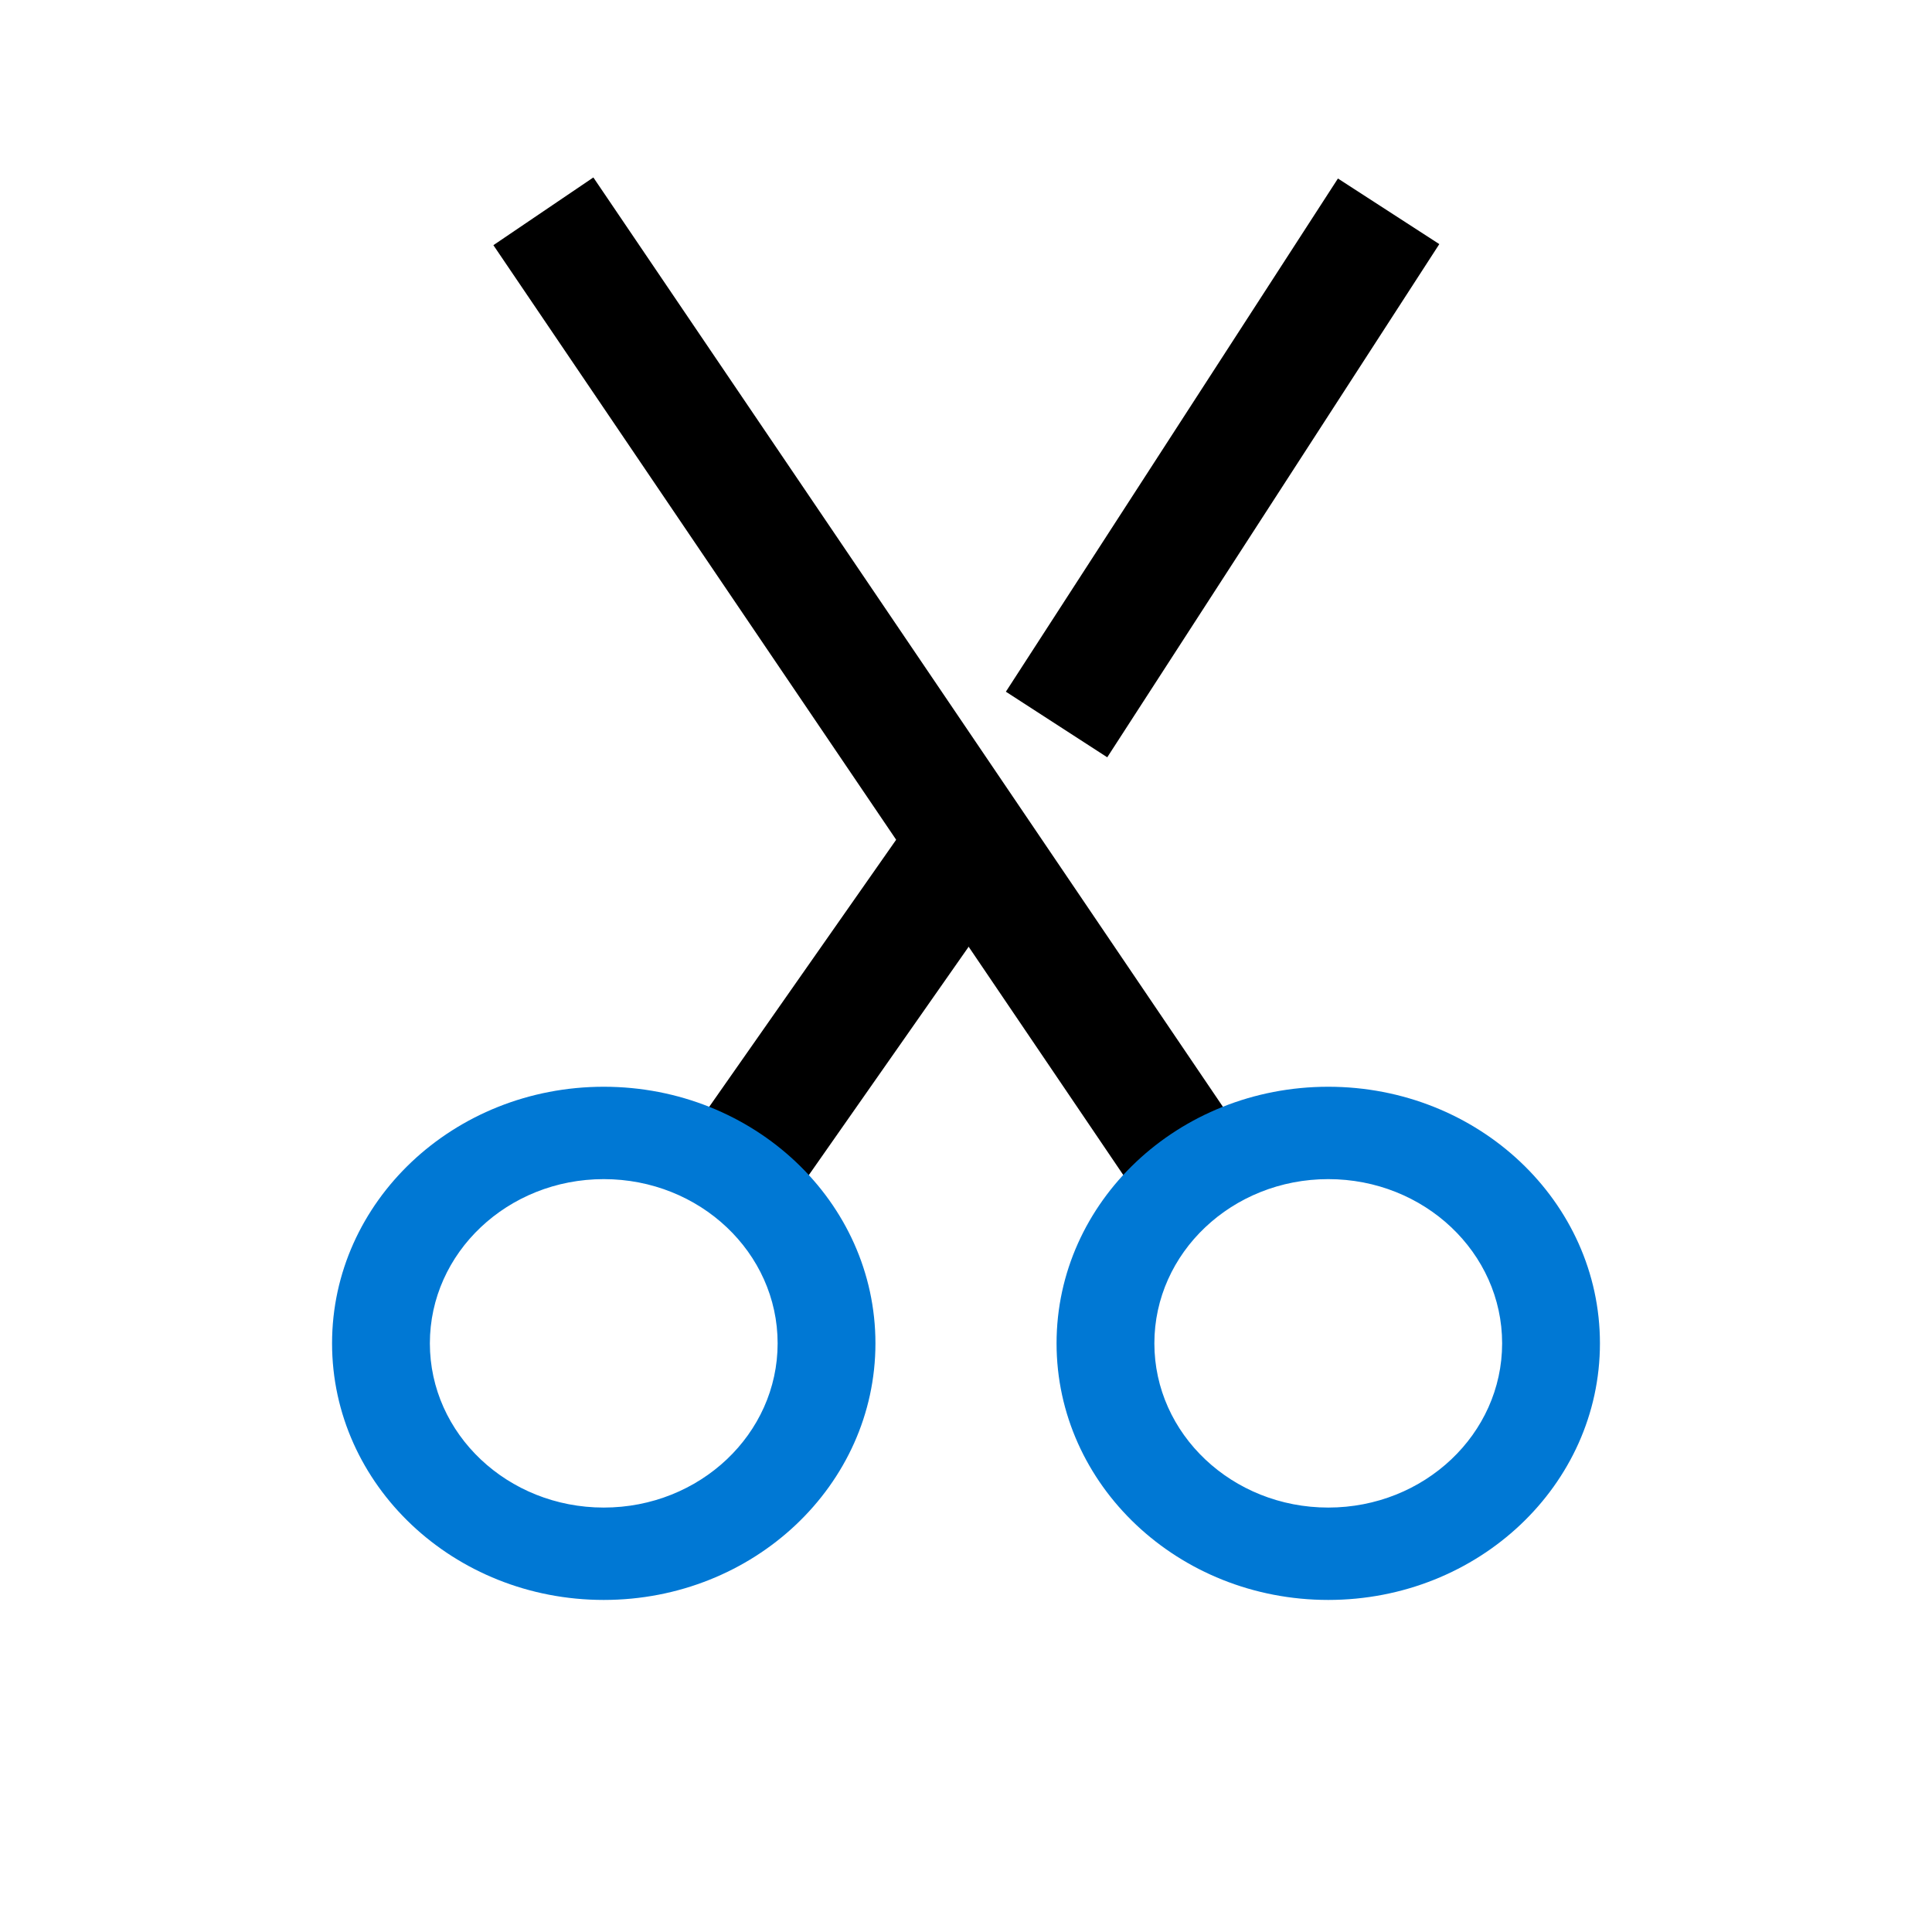 <svg xmlns="http://www.w3.org/2000/svg" xmlns:xlink="http://www.w3.org/1999/xlink"
     width="64" height="64"
     viewBox="0 0 64 64" fill="none">

    <path stroke="rgba(0, 0, 0, 1)" stroke-width="4" d="M18 7L39 38">
    </path>
    <path stroke="rgba(0, 0, 0, 1)" stroke-width="4" d="M32 28L25 38">
    </path>
    <path d="M29 44.5C29 49.194 24.971 53 20 53C15.029 53 11 49.194 11 44.5C11 39.806 15.029 36 20 36C24.971 36 29 39.806 29 44.5ZM14.24 44.5C14.24 47.504 16.819 49.94 20 49.94C23.181 49.94 25.76 47.504 25.76 44.5C25.76 41.496 23.181 39.06 20 39.06C16.819 39.06 14.24 41.496 14.24 44.5Z"
          fill="#0078D4">
    </path>
    <path d="M53 44.5C53 49.194 48.971 53 44 53C39.029 53 35 49.194 35 44.5C35 39.806 39.029 36 44 36C48.971 36 53 39.806 53 44.5ZM38.24 44.5C38.24 47.504 40.819 49.94 44 49.94C47.181 49.94 49.76 47.504 49.76 44.5C49.76 41.496 47.181 39.06 44 39.06C40.819 39.06 38.24 41.496 38.24 44.5Z"
          fill="#0078D4">
    </path>
    <path stroke="rgba(0, 0, 0, 1)" stroke-width="4" d="M46 7L35 24">
    </path>
</svg>

